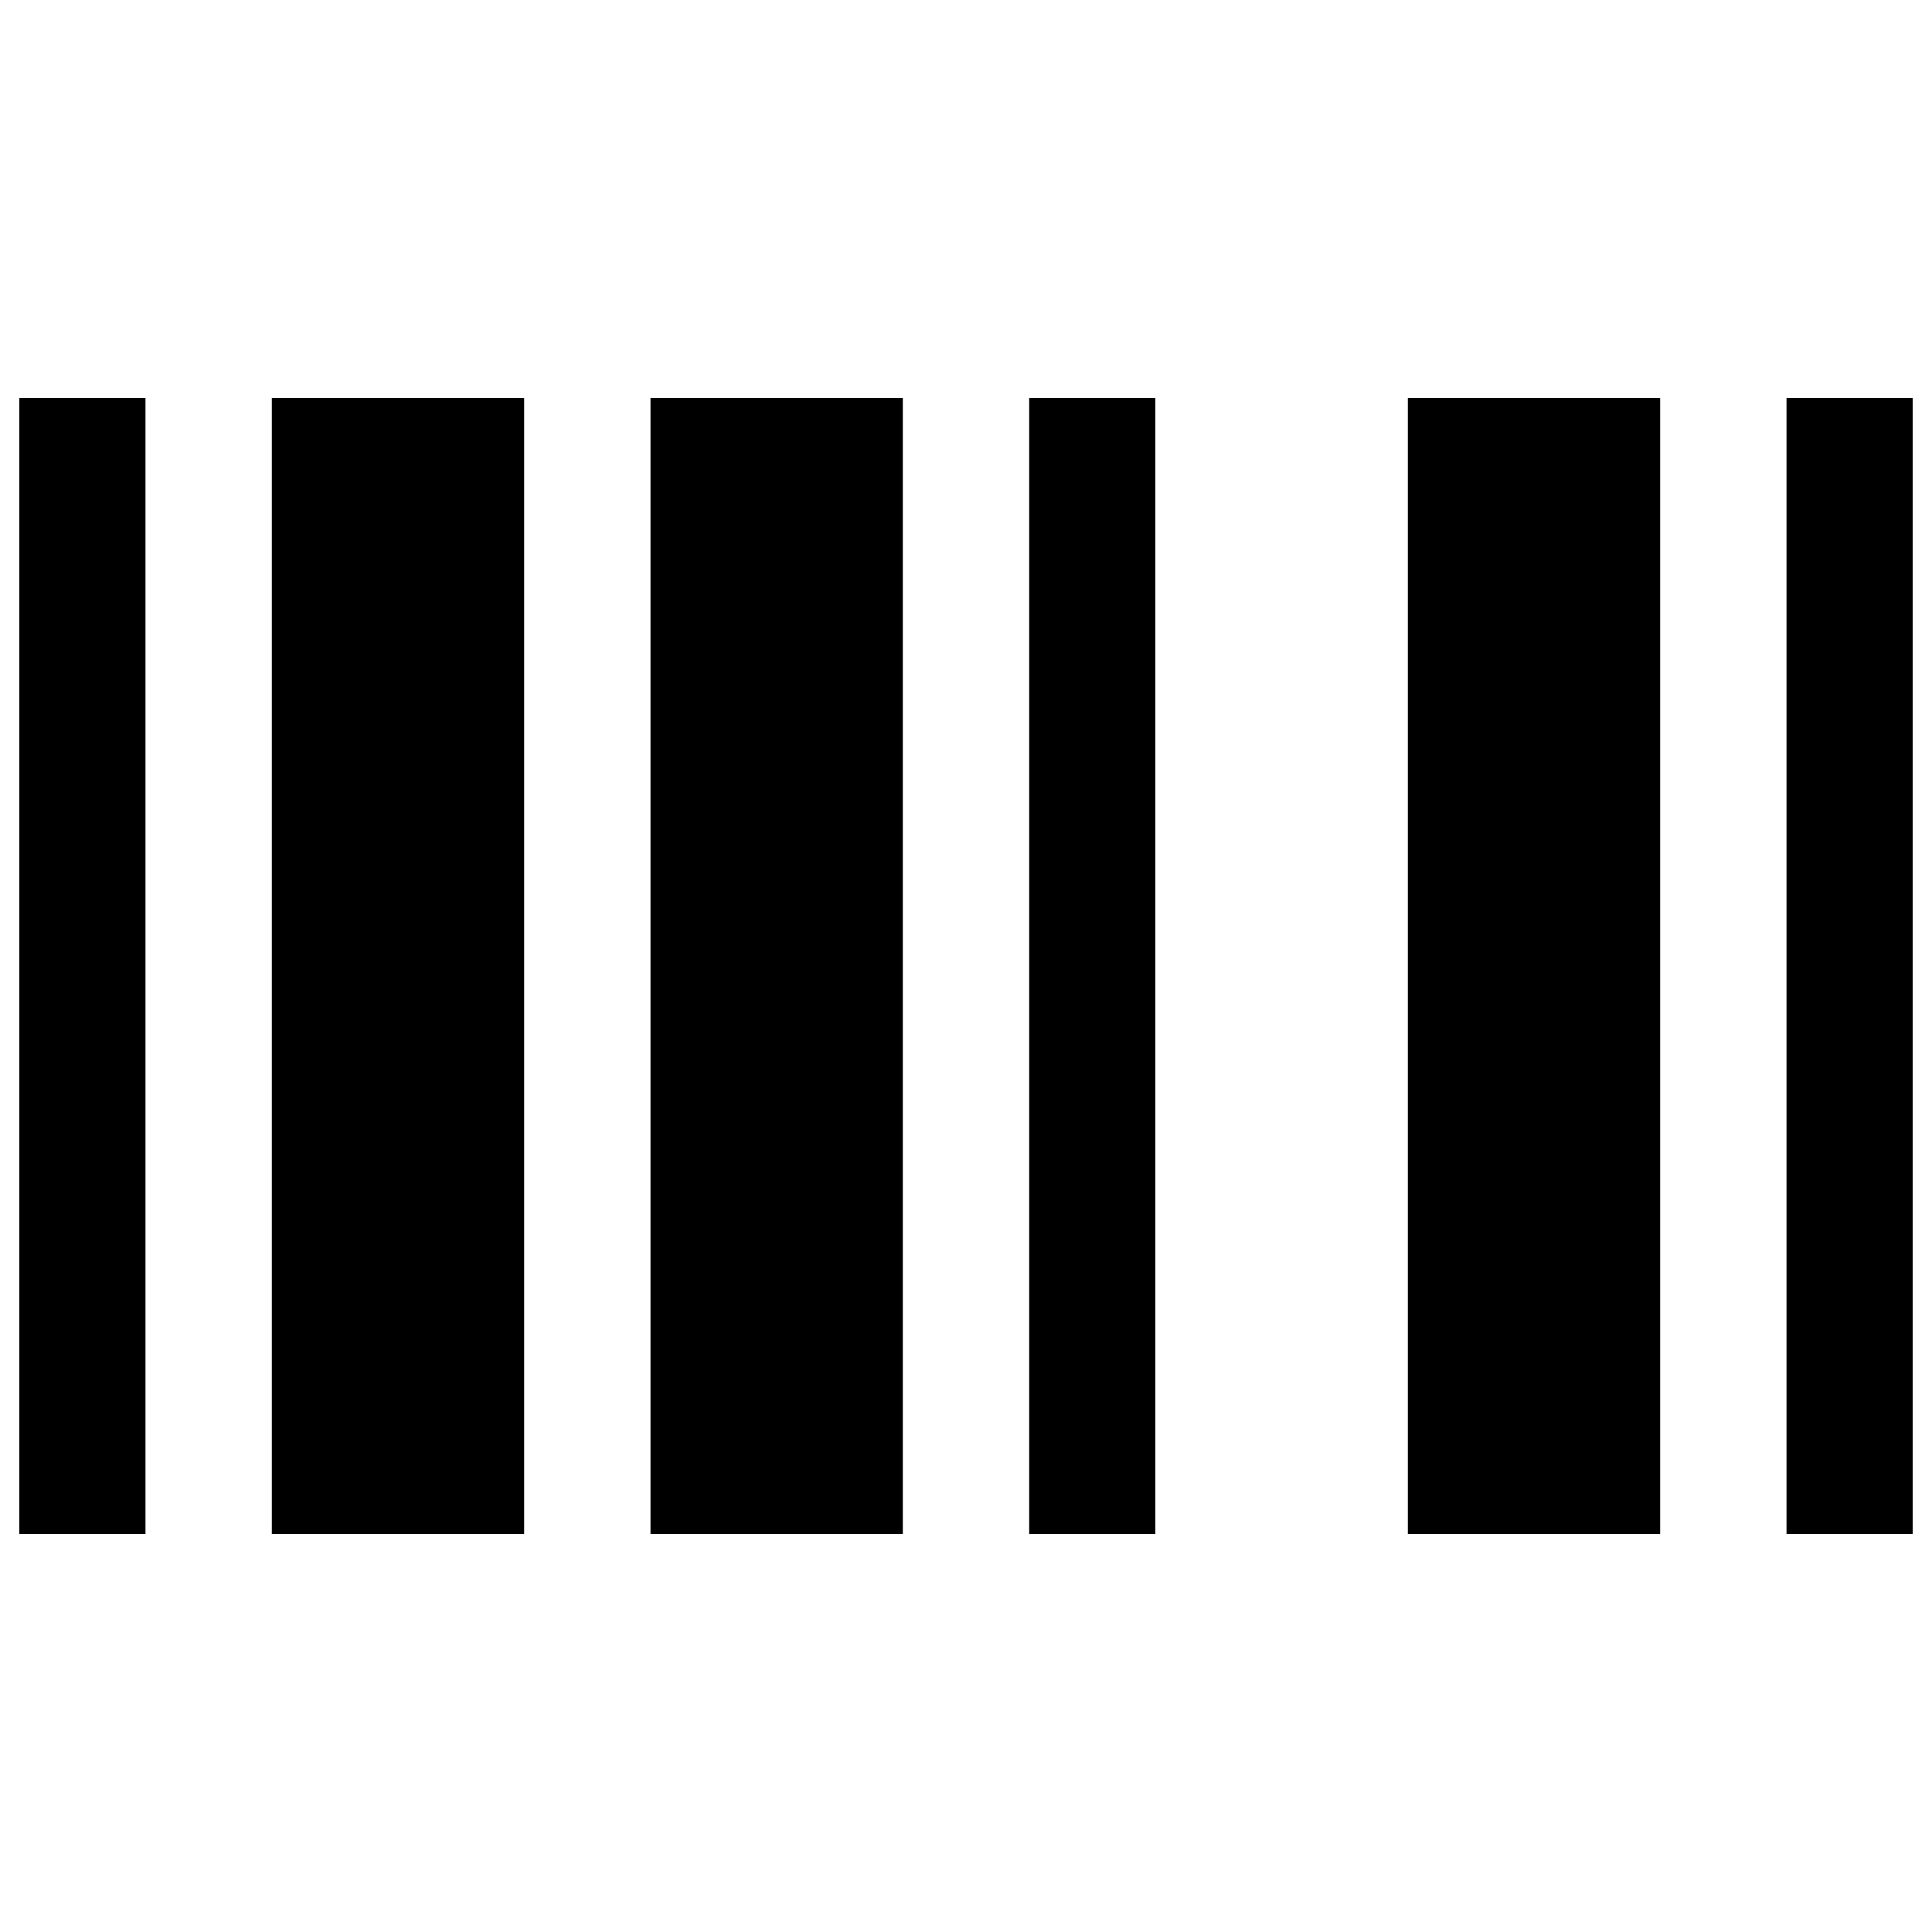<?xml version="1.0" encoding="utf-8"?>
<!-- Svg Vector Icons : http://www.onlinewebfonts.com/icon -->
<!DOCTYPE svg PUBLIC "-//W3C//DTD SVG 1.1//EN" "http://www.w3.org/Graphics/SVG/1.1/DTD/svg11.dtd">
<svg version="1.1" xmlns="http://www.w3.org/2000/svg" xmlns:xlink="http://www.w3.org/1999/xlink" x="0px" y="0px" viewBox="0 0 1000 1000" enable-background="new 0 0 1000 1000" xml:space="preserve">
<g><path d="M206,206h-65.3v588H206h65.3V206H206z M794,206h-65.3v588H794h65.3V206H794z M990,794V206h-65.3v588H990z M598,794V206h-65.3v588H598z M402,206h-65.3v588H402h65.3V206H402z M75.3,794V206H10v588H75.3z"/></g>
</svg>